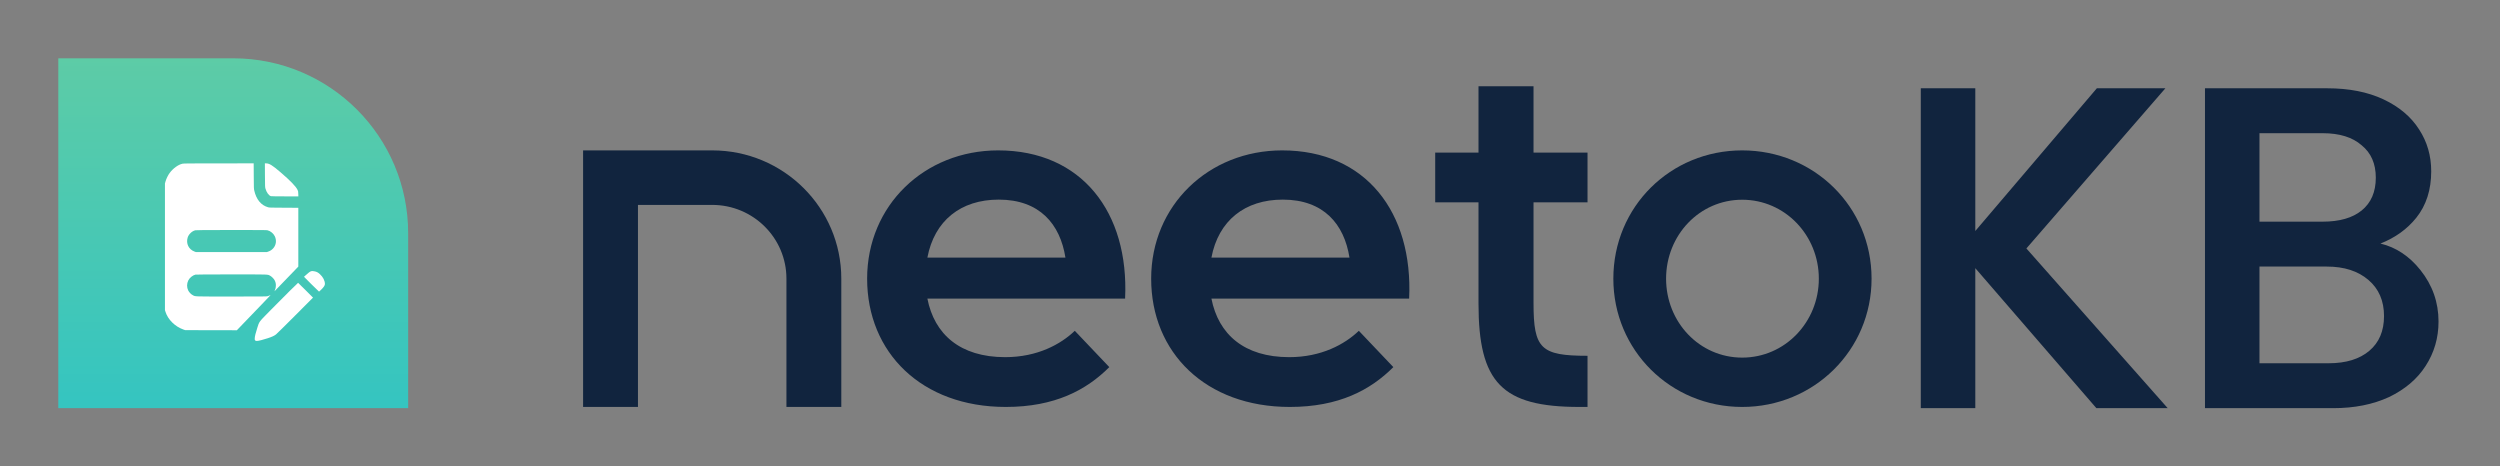 <svg xmlns="http://www.w3.org/2000/svg" width="343" height="64" fill="none" viewBox="0 0 343 64"><rect x="0" y="0" width="343" height="64" fill="#808080" stroke="none"/><path fill="url(#paint0_linear_3239_11075)" d="M56 32C56 18.745 45.255 8 32 8H8V56H56V32Z"/><path fill="#fff" d="M25.047 22.459C24.457 22.583 23.754 23.091 23.271 23.739C23.057 24.024 22.804 24.549 22.706 24.9L22.631 25.172V33.861V42.55L22.708 42.791C23.035 43.837 24.02 44.812 25.152 45.207L25.404 45.295L28.951 45.303L32.498 45.309L33.81 43.944C34.535 43.192 35.578 42.108 36.13 41.534C36.682 40.96 37.13 40.488 37.127 40.483C37.121 40.477 37.069 40.499 37.011 40.526C36.954 40.557 36.833 40.603 36.742 40.633C36.586 40.68 36.364 40.683 31.773 40.683C26.53 40.683 26.843 40.691 26.489 40.521C26.236 40.4 25.951 40.112 25.821 39.846C25.613 39.42 25.618 38.915 25.835 38.473C26.008 38.116 26.442 37.765 26.818 37.679C26.9 37.66 28.548 37.649 31.746 37.649C37.031 37.649 36.682 37.638 37.039 37.817C37.261 37.929 37.572 38.24 37.684 38.462C37.819 38.728 37.862 38.94 37.846 39.242C37.835 39.489 37.819 39.555 37.676 39.914C37.662 39.95 37.662 39.961 37.681 39.942C37.695 39.925 38.066 39.544 38.502 39.091C38.939 38.638 39.663 37.885 40.114 37.422L40.929 36.576V32.543V28.51L38.947 28.499C37.044 28.491 36.954 28.488 36.767 28.433C35.812 28.159 35.161 27.365 34.884 26.141C34.829 25.899 34.823 25.792 34.815 24.148L34.804 22.413L30.022 22.415C25.898 22.418 25.212 22.424 25.047 22.459ZM36.715 31.596C37.116 31.7 37.514 32.03 37.698 32.406C37.975 32.971 37.89 33.625 37.478 34.078C37.291 34.283 37.094 34.415 36.822 34.511L36.605 34.588H31.746H26.887L26.692 34.517C25.887 34.223 25.492 33.413 25.75 32.587C25.89 32.134 26.343 31.703 26.799 31.593C26.911 31.566 27.998 31.56 31.746 31.557C35.979 31.555 36.572 31.56 36.715 31.596Z"/><path fill="#fff" d="M36.35 24.037C36.361 25.61 36.361 25.674 36.422 25.88C36.567 26.398 36.88 26.832 37.171 26.915C37.226 26.931 37.992 26.942 39.101 26.942H40.935L40.924 26.588C40.913 26.247 40.91 26.228 40.815 26.033C40.578 25.558 39.826 24.781 38.484 23.631C37.35 22.659 36.946 22.412 36.488 22.412H36.342L36.35 24.037Z"/><path fill="#fff" d="M42.643 37.227C42.517 37.271 42.283 37.449 41.94 37.765L41.709 37.976L42.725 38.995C43.283 39.552 43.755 40.011 43.771 40.011C43.79 40.011 43.939 39.876 44.101 39.709C44.438 39.371 44.578 39.149 44.578 38.959C44.576 38.501 44.315 37.998 43.876 37.6C43.648 37.394 43.489 37.307 43.217 37.238C42.972 37.175 42.799 37.172 42.643 37.227Z"/><path fill="#fff" d="M39.773 39.893C39.166 40.494 38.002 41.664 37.184 42.495C35.465 44.242 35.586 44.08 35.301 44.98C35.065 45.724 34.971 46.108 34.952 46.38C34.938 46.605 34.941 46.619 35.007 46.696C35.07 46.773 35.092 46.778 35.251 46.776C35.476 46.773 36.102 46.619 36.736 46.405C37.346 46.204 37.618 46.075 37.867 45.883C37.975 45.801 39.158 44.631 40.503 43.283L42.946 40.834L41.931 39.819C41.373 39.259 40.907 38.803 40.896 38.803C40.885 38.803 40.38 39.294 39.773 39.893Z"/><path fill="#11243E" d="M80 20.633V55.833H87.528V28.113H97.714C103.339 28.113 107.899 32.644 107.899 38.233V55.833H115.427V38.233C115.427 28.513 107.497 20.633 97.714 20.633H80Z"/><path fill="#11243E" fill-rule="evenodd" d="M146.177 35.341C145.455 30.761 142.646 27.387 137.028 27.387C131.81 27.387 128.199 30.277 127.237 35.341H146.177ZM137.911 49.002C142.325 49.002 145.535 47.234 147.462 45.386L152.197 50.368C149.066 53.503 144.734 55.833 137.992 55.833C126.434 55.833 118.97 48.361 118.97 38.235C118.97 28.189 126.836 20.633 136.946 20.633C148.423 20.633 154.924 29.152 154.364 40.967H127.237C128.199 45.87 131.73 49.002 137.911 49.002Z" clip-rule="evenodd"/><path fill="#11243E" fill-rule="evenodd" d="M185.148 35.341C184.426 30.761 181.616 27.387 175.998 27.387C170.78 27.387 167.169 30.277 166.207 35.341H185.148ZM176.881 49.002C181.295 49.002 184.505 47.234 186.432 45.386L191.167 50.368C188.036 53.503 183.704 55.833 176.962 55.833C165.404 55.833 157.94 48.361 157.94 38.235C157.94 28.189 165.807 20.633 175.916 20.633C187.393 20.633 193.894 29.152 193.334 40.967H166.207C167.169 45.87 170.7 49.002 176.881 49.002Z" clip-rule="evenodd"/><path fill="#11243E" fill-rule="evenodd" d="M196.91 20.937H202.851V11.833H210.4V20.937H217.809V27.761H210.4V41.588C210.4 47.843 211.378 48.814 217.809 48.814V55.833H216.691C206.066 55.833 202.851 52.497 202.851 41.658V27.761H196.91V20.937Z" clip-rule="evenodd"/><path fill="#11243E" fill-rule="evenodd" d="M249.544 38.234C249.544 32.276 244.9 27.403 239.031 27.403C233.16 27.403 228.587 32.276 228.587 38.234C228.587 44.19 233.16 49.064 239.031 49.064C244.9 49.064 249.544 44.19 249.544 38.234ZM221.351 38.234C221.351 28.351 229.201 20.633 239.031 20.633C248.861 20.633 256.779 28.351 256.779 38.234C256.779 48.049 248.861 55.833 239.031 55.833C229.201 55.833 221.351 48.049 221.351 38.234Z" clip-rule="evenodd"/><path fill="#11243E" d="M287.701 55.833L270.844 36.344V55.833H263.7V12.28H270.844V32.145L287.764 12.28H296.725L277.8 34.088L297.039 55.833H287.701Z"/><path fill="#11243E" d="M326.002 33.461C328.341 33.879 330.326 35.112 331.955 37.159C333.584 39.206 334.399 41.525 334.399 44.115C334.399 46.329 333.814 48.334 332.644 50.131C331.516 51.885 329.866 53.285 327.694 54.329C325.521 55.332 322.994 55.833 320.111 55.833H302.69V12.28H319.296C322.262 12.28 324.811 12.781 326.942 13.784C329.072 14.787 330.681 16.145 331.767 17.857C332.853 19.529 333.396 21.409 333.396 23.497C333.396 26.004 332.728 28.093 331.391 29.764C330.054 31.435 328.258 32.668 326.002 33.461ZM309.834 30.579H318.67C321.009 30.579 322.826 30.056 324.122 29.012C325.458 27.926 326.127 26.38 326.127 24.375C326.127 22.411 325.458 20.886 324.122 19.8C322.826 18.672 321.009 18.108 318.67 18.108H309.834V30.579ZM319.484 50.005C321.907 50.005 323.808 49.42 325.187 48.251C326.566 47.081 327.255 45.452 327.255 43.363C327.255 41.232 326.524 39.54 325.062 38.287C323.599 37.033 321.657 36.407 319.234 36.407H309.834V50.005H319.484Z"/><path fill="#11243E" fill-rule="evenodd" d="M263.533 12.113H271.011V31.693L287.687 12.113H297.091L278.022 34.087L297.409 56H287.625L271.011 36.791V56H263.533V12.113ZM263.867 12.447V55.667H270.677V35.897L287.778 55.667H296.669L277.578 34.089L296.36 12.447H287.841L270.677 32.598V12.447H263.867ZM302.523 12.113H319.296C322.281 12.113 324.855 12.618 327.013 13.633C329.167 14.647 330.801 16.024 331.907 17.767C333.011 19.466 333.563 21.378 333.563 23.497C333.563 26.035 332.885 28.163 331.521 29.868C330.272 31.43 328.629 32.612 326.599 33.416C328.737 33.93 330.566 35.146 332.085 37.055C333.738 39.131 334.566 41.486 334.566 44.115C334.566 46.36 333.972 48.397 332.784 50.222C331.637 52.006 329.961 53.424 327.766 54.48L327.763 54.481C325.565 55.495 323.013 56 320.111 56H302.523V12.113ZM302.856 12.447V55.667H320.111C322.974 55.667 325.476 55.169 327.623 54.179C329.771 53.145 331.395 51.765 332.504 50.041C333.656 48.272 334.232 46.298 334.232 44.115C334.232 41.563 333.431 39.28 331.825 37.263C330.218 35.244 328.268 34.035 325.972 33.625L325.349 33.514L325.946 33.304C328.176 32.52 329.946 31.304 331.261 29.66C332.57 28.023 333.23 25.973 333.23 23.497C333.23 21.439 332.695 19.591 331.627 17.948L331.626 17.947C330.559 16.265 328.977 14.926 326.871 13.935C324.767 12.945 322.244 12.447 319.296 12.447H302.856ZM309.667 17.941H318.67C321.033 17.941 322.894 18.511 324.229 19.672C325.609 20.795 326.294 22.37 326.294 24.375C326.294 26.421 325.609 28.018 324.227 29.141C322.892 30.218 321.032 30.745 318.67 30.745H309.667V17.941ZM310 18.275V30.412H318.67C320.986 30.412 322.761 29.895 324.017 28.882C325.308 27.833 325.96 26.339 325.96 24.375C325.96 22.453 325.309 20.979 324.016 19.929L324.012 19.926C322.757 18.832 320.984 18.275 318.67 18.275H310ZM309.667 36.24H319.234C321.686 36.24 323.67 36.875 325.17 38.16C326.673 39.449 327.422 41.189 327.422 43.363C327.422 45.492 326.717 47.171 325.295 48.378C323.877 49.581 321.933 50.172 319.484 50.172H309.667V36.24ZM310 36.573V49.839H319.484C321.881 49.839 323.739 49.26 325.079 48.124C326.414 46.991 327.088 45.411 327.088 43.363C327.088 41.275 326.374 39.631 324.953 38.413C323.528 37.192 321.628 36.573 319.234 36.573H310Z" clip-rule="evenodd"/><defs><linearGradient id="paint0_linear_3239_11075" x1="32.294" x2="32.294" y1="89.943" y2="-1.511" gradientUnits="userSpaceOnUse"><stop stop-color="#18C0D3"/><stop offset="1" stop-color="#65CDA1"/></linearGradient></defs></svg>